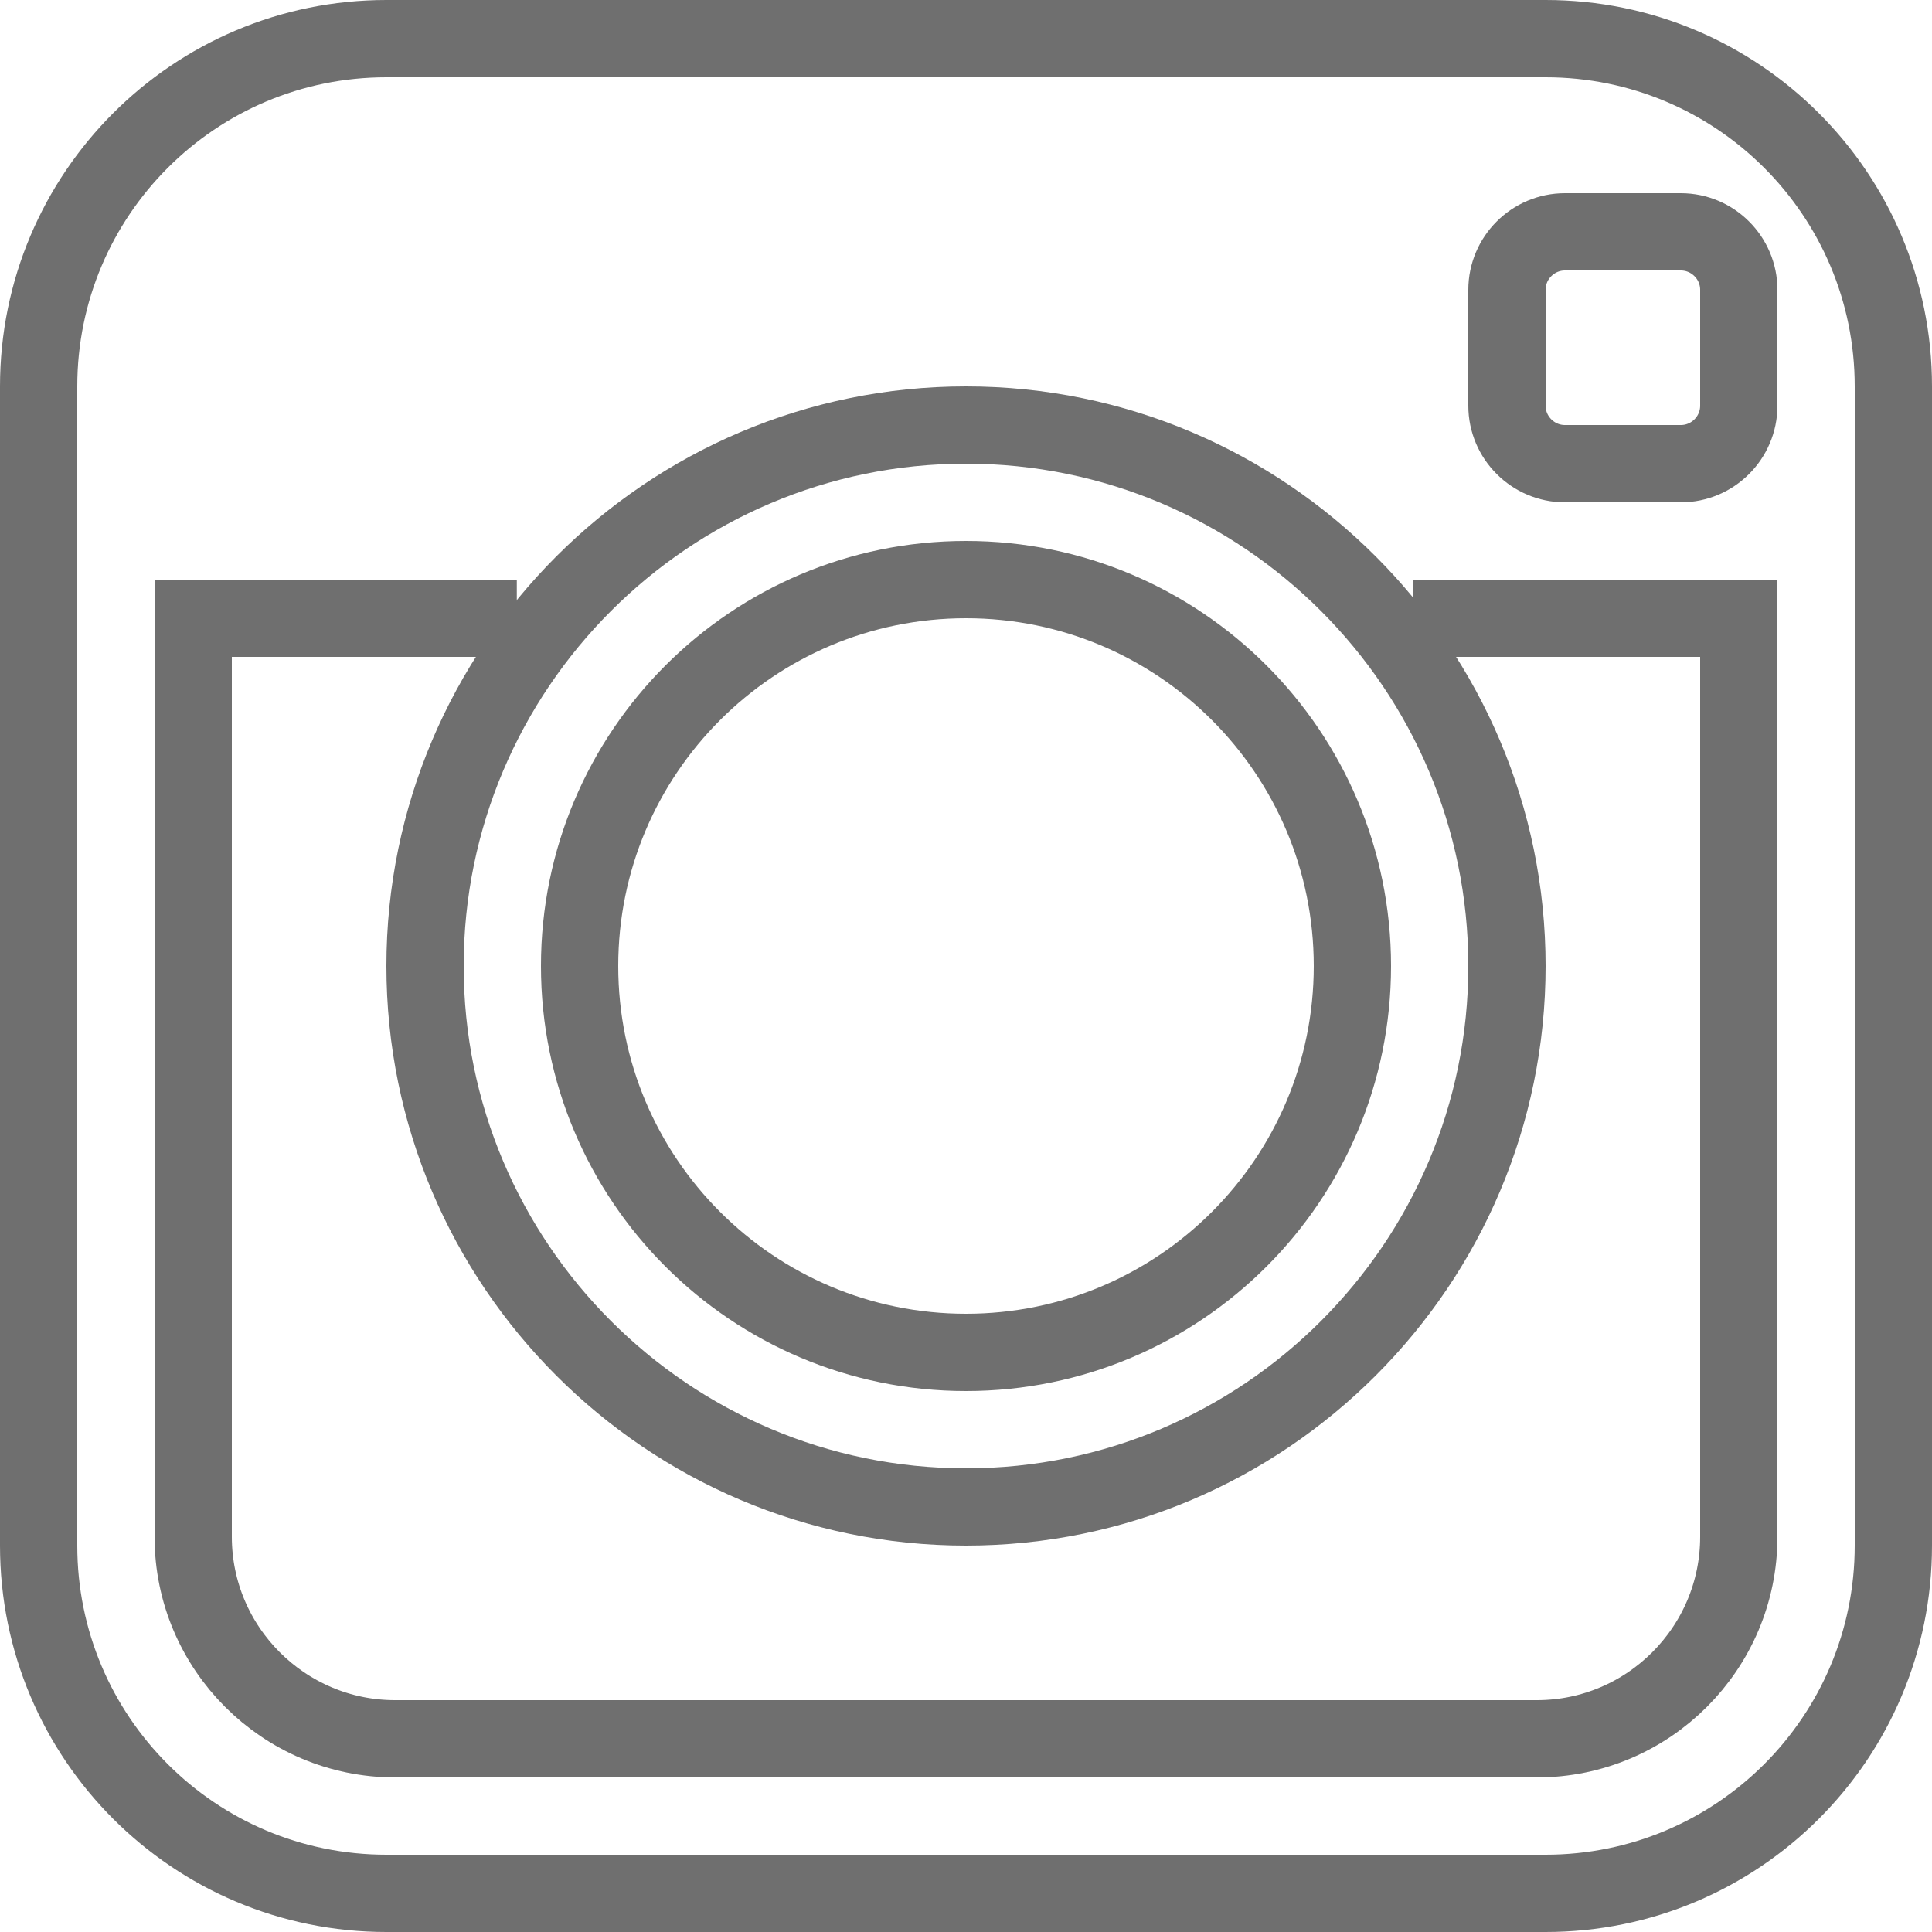 <?xml version="1.0" encoding="UTF-8" standalone="no"?>
<svg width="50px" height="50px" viewBox="0 0 50 50" version="1.1" xmlns="http://www.w3.org/2000/svg" xmlns:xlink="http://www.w3.org/1999/xlink" xmlns:sketch="http://www.bohemiancoding.com/sketch/ns">
    <!-- Generator: Sketch 3.4.4 (17249) - http://www.bohemiancoding.com/sketch -->
    <title>instagram</title>
    <desc>Created with Sketch.</desc>
    <defs></defs>
    <g id="v2" stroke="none" stroke-width="1" fill="none" fill-rule="evenodd" sketch:type="MSPage">
        <g id="index" sketch:type="MSArtboardGroup" transform="translate(-851, -3364)" stroke-width="2" stroke="#6F6F6F">
            <g id="footy" sketch:type="MSLayerGroup" transform="translate(540, 3282)">
                <g id="oh-not-my-buttons" transform="translate(0, 83)" sketch:type="MSShapeGroup">
                    <g id="instagram" transform="translate(312, 0)">
                        <g id="Layer_1">
                            <path d="M39.5,11 C38.674,11 38,10.326 38,9.5 L38,6.5 C38,5.674 38.674,5 39.5,5 L42.5,5 C43.326,5 44,5.674 44,6.5 L44,9.5 C44,10.326 43.326,11 42.5,11 L39.5,11 L39.5,11 Z" id="Shape"></path>
                            <g id="Group" transform="translate(10, 10)">
                                <path d="M14,4 C19.522,4 24,8.476 24,14 C24,19.524 19.522,24 14,24 C8.478,24 4,19.524 4,14 C4,8.476 8.478,4 14,4 L14,4 Z M14,0 C6.281,0 0,6.281 0,14 C0,21.719 6.281,28 14,28 C21.719,28 28,21.719 28,14 C28,6.281 21.719,0 14,0 L14,0 L14,0 Z" id="Shape"></path>
                            </g>
                            <path d="M9,48 L39,48 C43.972,48 48,43.972 48,39 L48,9 C48,4.028 43.972,0 39,0 L9,0 C4.028,0 0,4.028 0,9 L0,39 C0,43.972 4.028,48 9,48 L9,48 Z" id="Shape"></path>
                            <path d="M35.562,15 L44,15 L44,38.773 C44,41.655 41.655,44 38.773,44 L9.227,44 C6.345,44 4,41.655 4,38.773 L4,15 L12.375,15" id="Shape"></path>
                        </g>
                    </g>
                </g>
            </g>
        </g>
    </g>
</svg>